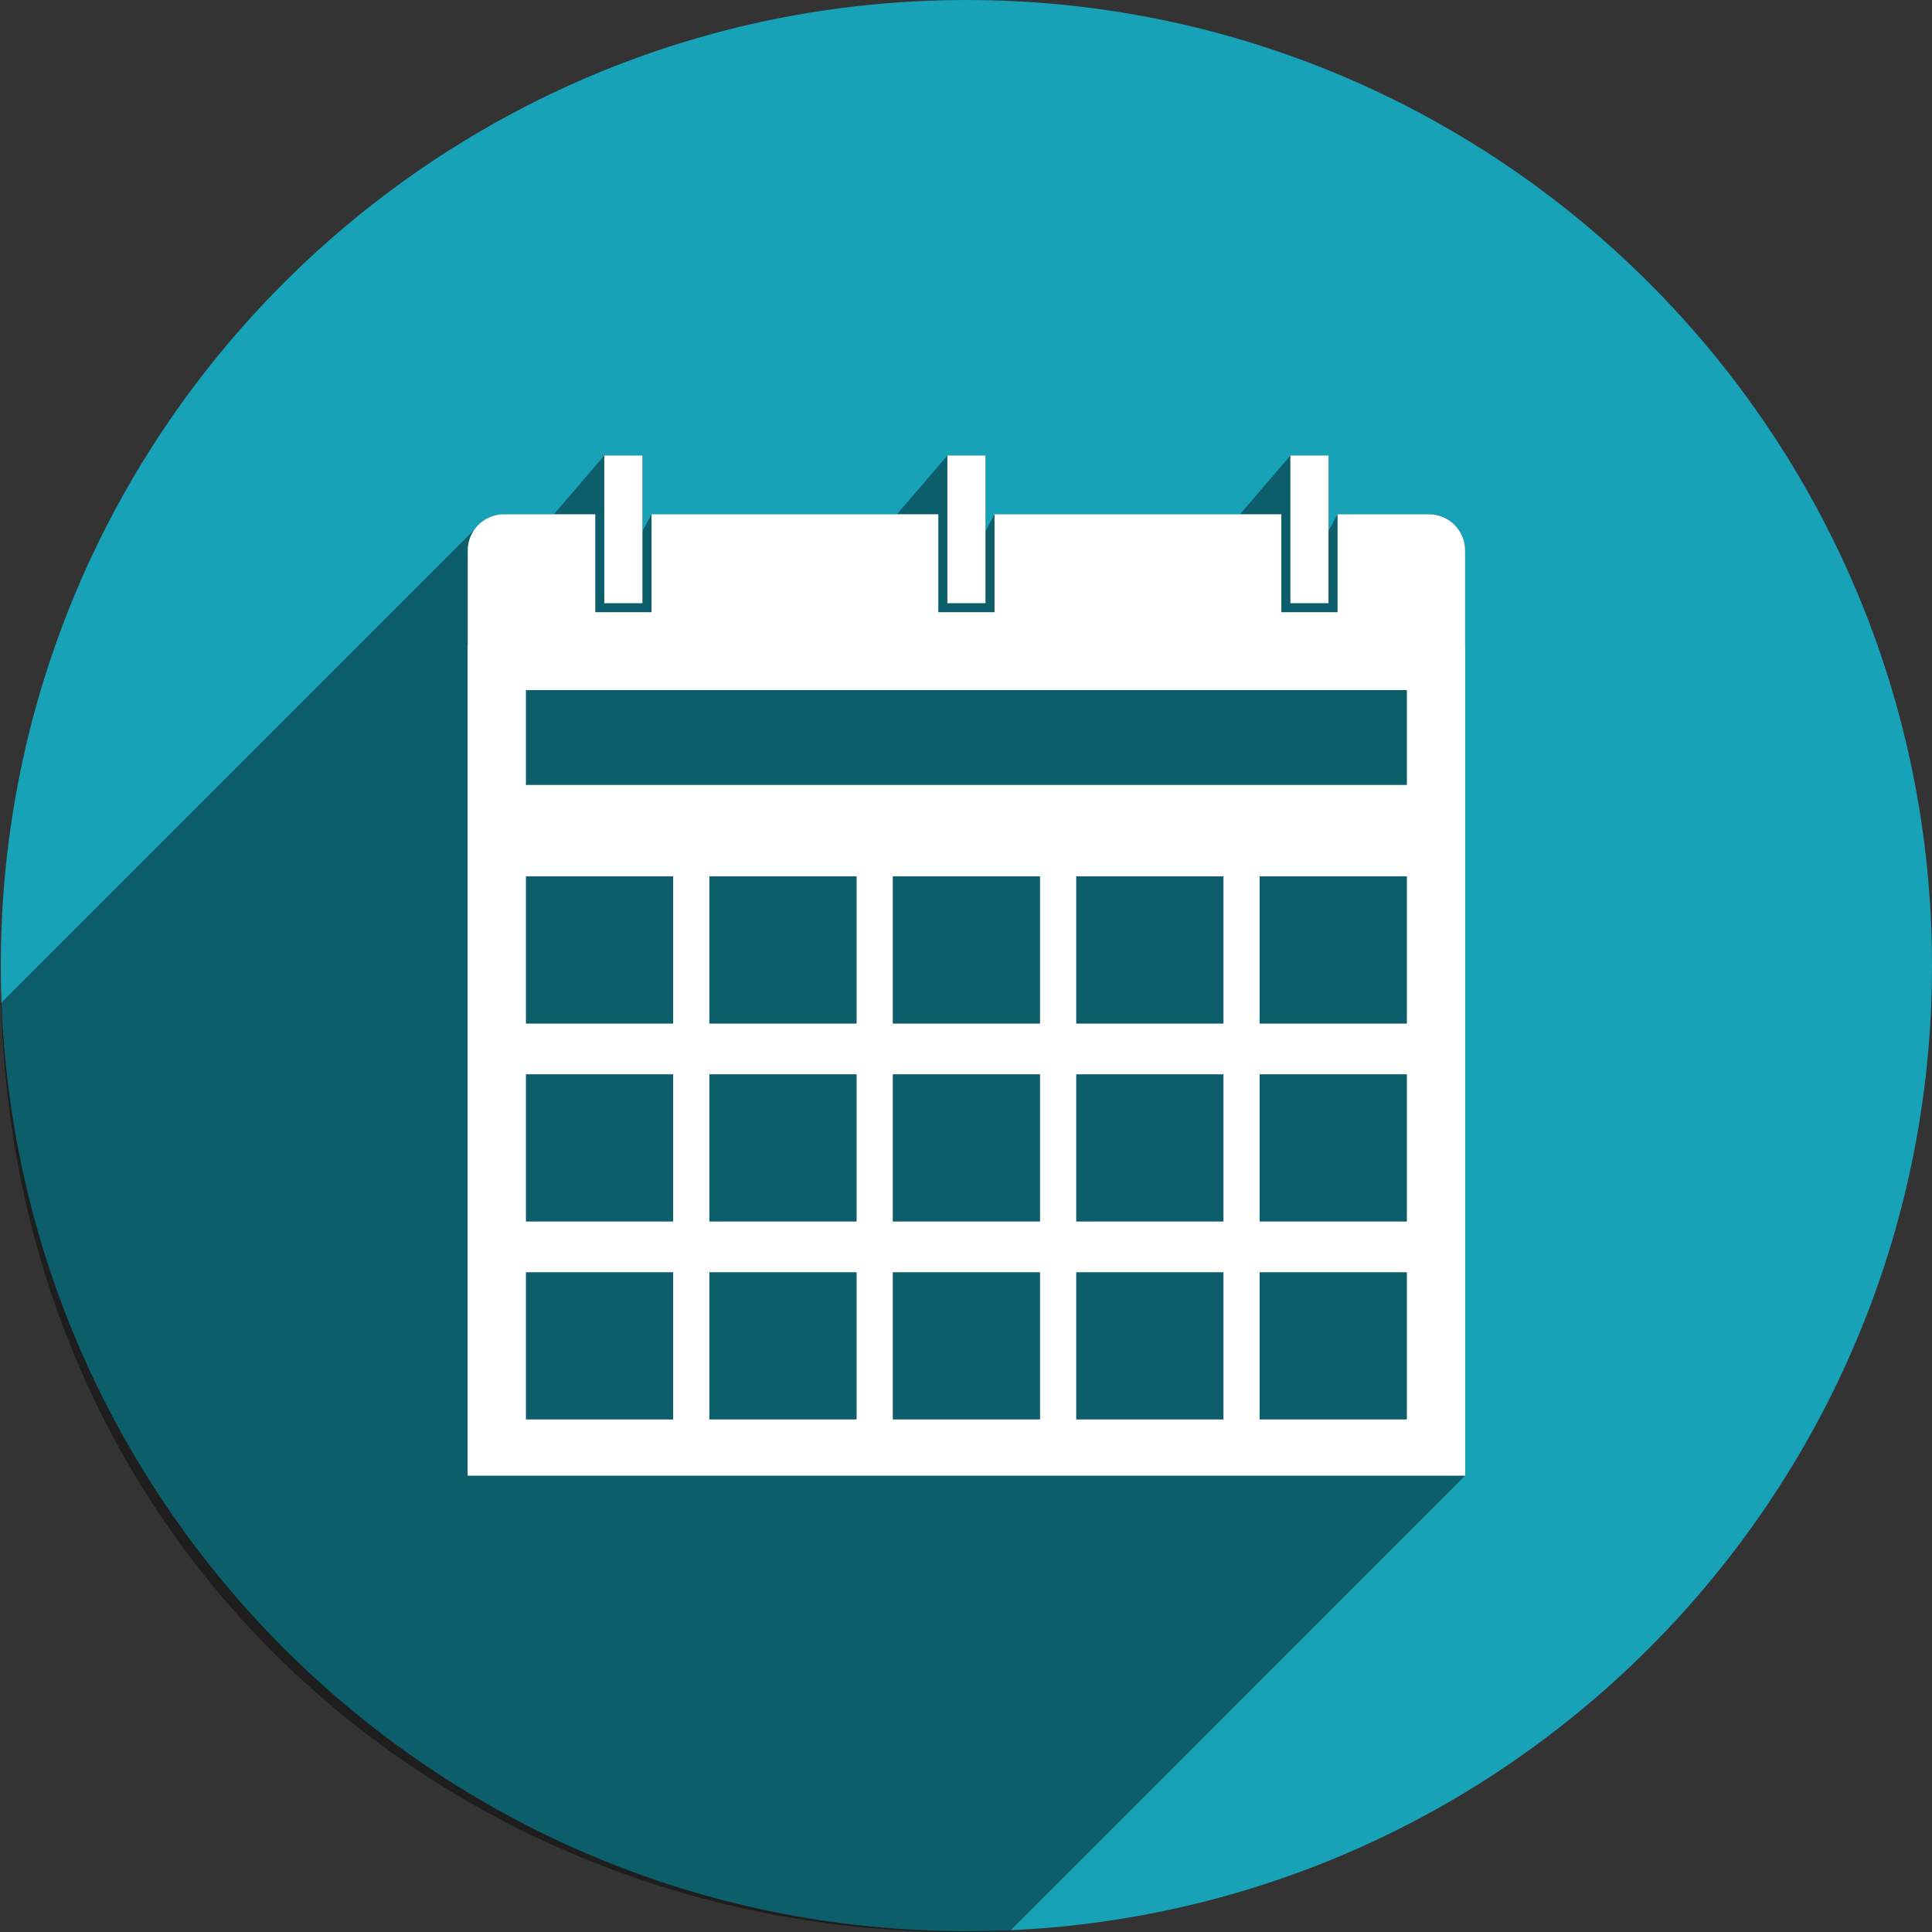 <?xml version="1.0" standalone="no"?><!-- Generator: Gravit.io --><svg xmlns="http://www.w3.org/2000/svg" xmlns:xlink="http://www.w3.org/1999/xlink" style="isolation:isolate" viewBox="0 0 60 60" width="60" height="60"><rect x="0" y="0" width="60" height="60" fill="#333333" stroke="none"/><defs><clipPath id="_clipPath_a8cVoleyUA1wCpfVT4xLeG2iSPHlPsWP"><rect width="60" height="60"/></clipPath></defs><g clip-path="url(#_clipPath_a8cVoleyUA1wCpfVT4xLeG2iSPHlPsWP)"><g id="calendar-2027122"><g id="Group"><path d=" M 0.025 29.987 C 0.025 13.437 13.462 0 30.013 0 C 46.563 0 60 13.437 60 29.987 C 60 46.538 46.563 59.975 30.013 59.975 C 13.462 59.975 0.025 46.538 0.025 29.987 Z " fill="rgb(23,162,184)"/><g opacity="0.42"><linearGradient id="_lgradient_1" x1="29.346%" y1="74.081%" x2="74.617%" y2="29.192%"><stop offset="27.53%" stop-opacity="1" style="stop-color:rgb(0,0,0)"/><stop offset="72.801%" stop-opacity="1" style="stop-color:rgb(0,0,0)"/></linearGradient><path d=" M 18.767 14.146 L 17.201 15.971 L 15.65 15.971 C 15.273 15.971 14.94 16.158 14.736 16.443 L 0.035 31.143 C 0.484 49.054 15.253 60.779 31.372 59.96 L 45.503 45.828 L 45.503 20.035 L 45.5 20.035 L 45.5 17.095 C 45.5 16.474 44.996 15.97 44.375 15.97 L 41.539 15.97 L 41.258 16.493 L 41.258 14.145 L 40.074 14.145 L 38.508 15.971 L 30.886 15.971 L 30.605 16.493 L 30.605 14.145 L 29.422 14.145 L 27.855 15.971 L 20.233 15.971 L 19.952 16.493 L 19.952 14.145 L 18.767 14.146 Z " fill-rule="evenodd" fill="url(#_lgradient_1)"/></g><path d=" M 18.767 14.146 L 18.767 18.732 L 19.951 18.732 L 19.951 14.146 L 18.767 14.146 Z  M 29.421 14.146 L 29.421 18.732 L 30.605 18.732 L 30.605 14.146 L 29.421 14.146 Z  M 40.074 14.146 L 40.074 18.732 L 41.258 18.732 L 41.258 14.146 L 40.074 14.146 Z  M 15.65 15.971 C 15.029 15.971 14.526 16.475 14.526 17.096 L 14.526 20.036 L 14.522 20.036 L 14.522 45.829 L 45.503 45.829 L 45.503 20.036 L 45.5 20.036 L 45.5 17.096 C 45.5 16.475 44.996 15.971 44.375 15.971 L 41.539 15.971 L 41.539 19.013 L 39.793 19.013 L 39.793 15.971 L 30.886 15.971 L 30.886 19.013 L 29.14 19.013 L 29.14 15.971 L 20.233 15.971 L 20.233 19.013 L 18.487 19.013 L 18.487 15.971 L 15.65 15.971 L 15.65 15.971 Z  M 16.333 21.432 L 43.692 21.432 L 43.692 24.377 L 16.333 24.377 L 16.333 21.432 L 16.333 21.432 Z  M 16.333 27.216 L 20.906 27.216 L 20.906 31.789 L 16.333 31.789 L 16.333 27.216 L 16.333 27.216 Z  M 22.03 27.216 L 26.603 27.216 L 26.603 31.789 L 22.03 31.789 L 22.03 27.216 Z  M 27.726 27.216 L 32.299 27.216 L 32.299 31.789 L 27.726 31.789 L 27.726 27.216 Z  M 33.423 27.216 L 37.996 27.216 L 37.996 31.789 L 33.423 31.789 L 33.423 27.216 Z  M 39.119 27.216 L 43.692 27.216 L 43.692 31.789 L 39.119 31.789 L 39.119 27.216 Z  M 16.333 33.363 L 20.906 33.363 L 20.906 37.936 L 16.333 37.936 L 16.333 33.363 Z  M 22.03 33.363 L 26.603 33.363 L 26.603 37.936 L 22.03 37.936 L 22.03 33.363 Z  M 27.726 33.363 L 32.299 33.363 L 32.299 37.936 L 27.726 37.936 L 27.726 33.363 Z  M 33.423 33.363 L 37.996 33.363 L 37.996 37.936 L 33.423 37.936 L 33.423 33.363 Z  M 39.119 33.363 L 43.692 33.363 L 43.692 37.936 L 39.119 37.936 L 39.119 33.363 Z  M 16.333 39.511 L 20.906 39.511 L 20.906 44.084 L 16.333 44.084 L 16.333 39.511 Z  M 22.03 39.511 L 26.603 39.511 L 26.603 44.084 L 22.03 44.084 L 22.03 39.511 Z  M 27.726 39.511 L 32.299 39.511 L 32.299 44.084 L 27.726 44.084 L 27.726 39.511 Z  M 33.423 39.511 L 37.996 39.511 L 37.996 44.084 L 33.423 44.084 L 33.423 39.511 Z  M 39.119 39.511 L 43.692 39.511 L 43.692 44.084 L 39.119 44.084 L 39.119 39.511 Z " fill-rule="evenodd" fill="rgb(255,255,255)"/></g></g></g></svg>